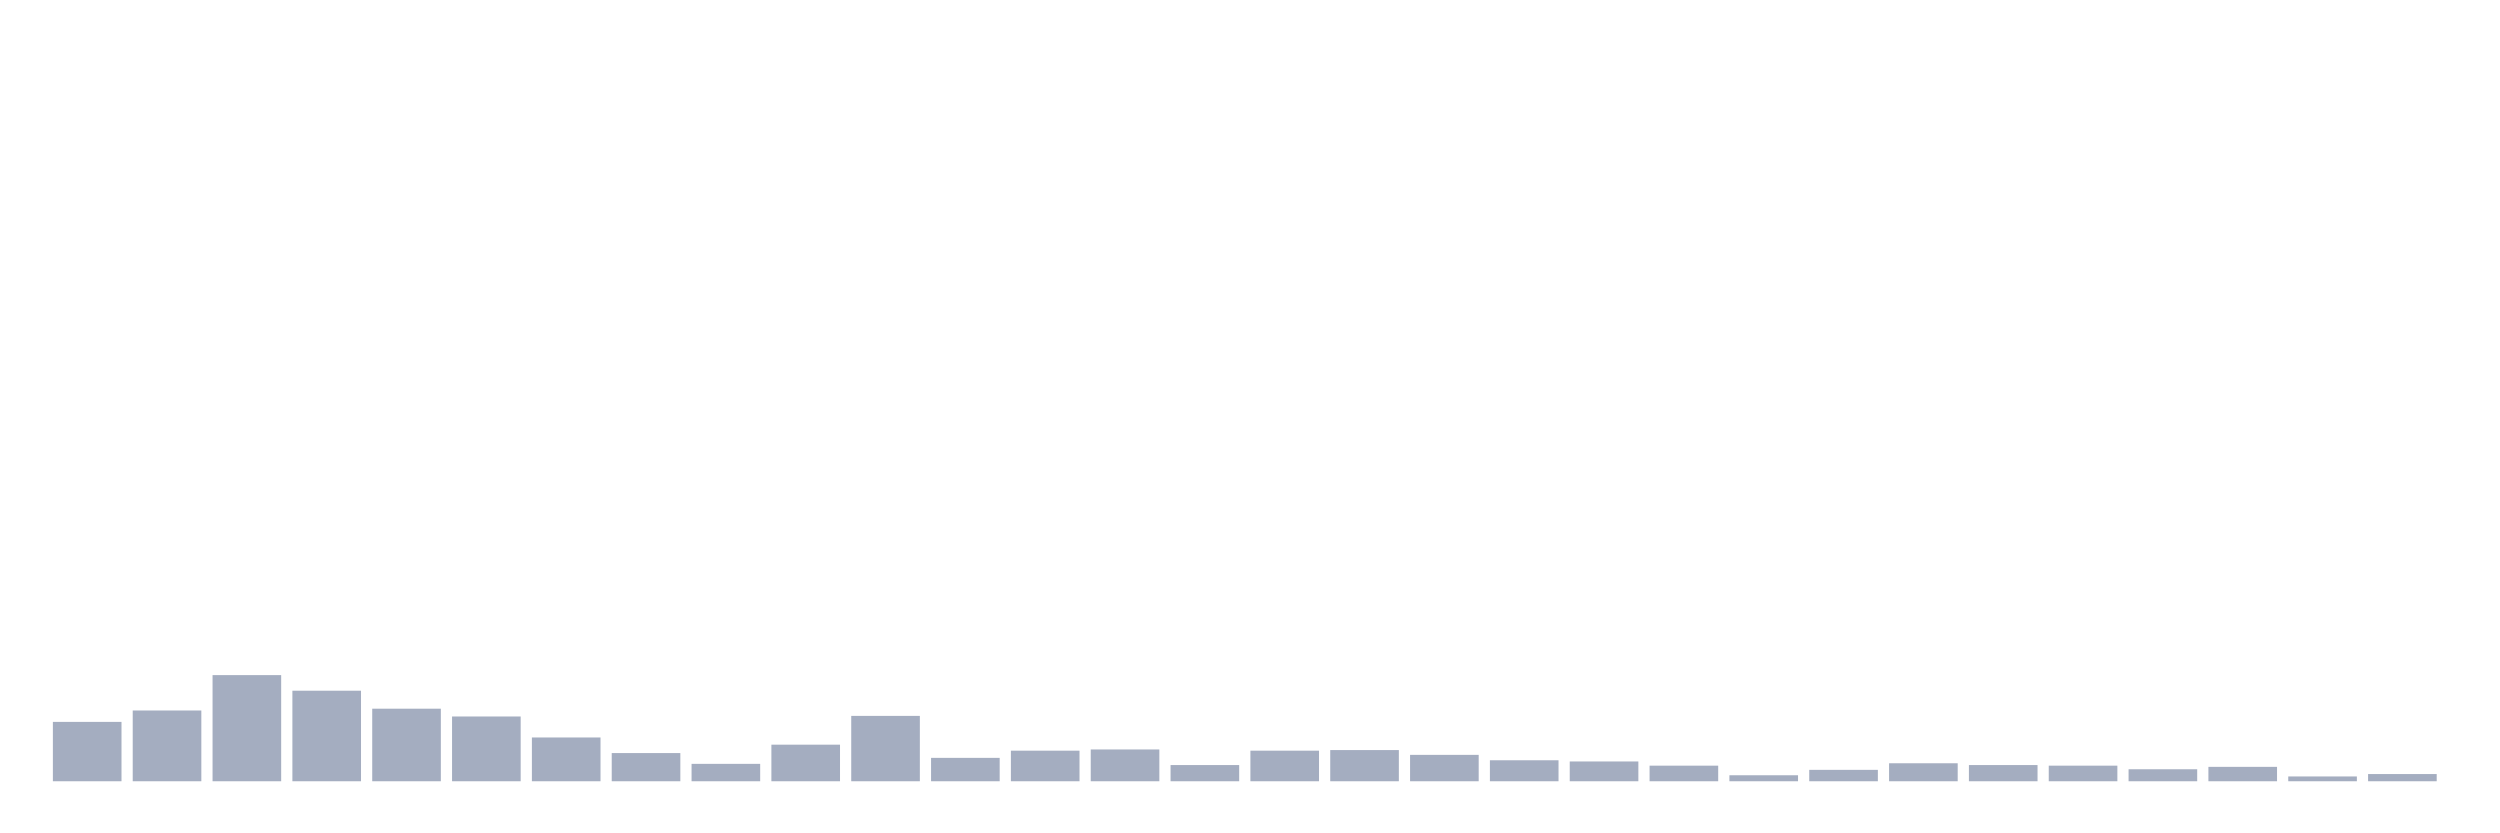 <svg xmlns="http://www.w3.org/2000/svg" viewBox="0 0 480 160"><g transform="translate(10,10)"><rect class="bar" x="0.153" width="13.175" y="128.602" height="11.398" fill="rgb(164,173,192)"></rect><rect class="bar" x="15.482" width="13.175" y="126.414" height="13.586" fill="rgb(164,173,192)"></rect><rect class="bar" x="30.81" width="13.175" y="119.622" height="20.378" fill="rgb(164,173,192)"></rect><rect class="bar" x="46.138" width="13.175" y="122.615" height="17.385" fill="rgb(164,173,192)"></rect><rect class="bar" x="61.466" width="13.175" y="126.069" height="13.931" fill="rgb(164,173,192)"></rect><rect class="bar" x="76.794" width="13.175" y="127.566" height="12.434" fill="rgb(164,173,192)"></rect><rect class="bar" x="92.123" width="13.175" y="131.595" height="8.405" fill="rgb(164,173,192)"></rect><rect class="bar" x="107.451" width="13.175" y="134.589" height="5.411" fill="rgb(164,173,192)"></rect><rect class="bar" x="122.779" width="13.175" y="136.661" height="3.339" fill="rgb(164,173,192)"></rect><rect class="bar" x="138.107" width="13.175" y="132.977" height="7.023" fill="rgb(164,173,192)"></rect><rect class="bar" x="153.436" width="13.175" y="127.451" height="12.549" fill="rgb(164,173,192)"></rect><rect class="bar" x="168.764" width="13.175" y="135.51" height="4.49" fill="rgb(164,173,192)"></rect><rect class="bar" x="184.092" width="13.175" y="134.128" height="5.872" fill="rgb(164,173,192)"></rect><rect class="bar" x="199.42" width="13.175" y="133.898" height="6.102" fill="rgb(164,173,192)"></rect><rect class="bar" x="214.748" width="13.175" y="136.891" height="3.109" fill="rgb(164,173,192)"></rect><rect class="bar" x="230.077" width="13.175" y="134.128" height="5.872" fill="rgb(164,173,192)"></rect><rect class="bar" x="245.405" width="13.175" y="134.013" height="5.987" fill="rgb(164,173,192)"></rect><rect class="bar" x="260.733" width="13.175" y="134.934" height="5.066" fill="rgb(164,173,192)"></rect><rect class="bar" x="276.061" width="13.175" y="135.97" height="4.03" fill="rgb(164,173,192)"></rect><rect class="bar" x="291.39" width="13.175" y="136.201" height="3.799" fill="rgb(164,173,192)"></rect><rect class="bar" x="306.718" width="13.175" y="137.007" height="2.993" fill="rgb(164,173,192)"></rect><rect class="bar" x="322.046" width="13.175" y="138.849" height="1.151" fill="rgb(164,173,192)"></rect><rect class="bar" x="337.374" width="13.175" y="137.812" height="2.188" fill="rgb(164,173,192)"></rect><rect class="bar" x="352.702" width="13.175" y="136.546" height="3.454" fill="rgb(164,173,192)"></rect><rect class="bar" x="368.031" width="13.175" y="136.891" height="3.109" fill="rgb(164,173,192)"></rect><rect class="bar" x="383.359" width="13.175" y="137.007" height="2.993" fill="rgb(164,173,192)"></rect><rect class="bar" x="398.687" width="13.175" y="137.697" height="2.303" fill="rgb(164,173,192)"></rect><rect class="bar" x="414.015" width="13.175" y="137.237" height="2.763" fill="rgb(164,173,192)"></rect><rect class="bar" x="429.344" width="13.175" y="139.079" height="0.921" fill="rgb(164,173,192)"></rect><rect class="bar" x="444.672" width="13.175" y="138.618" height="1.382" fill="rgb(164,173,192)"></rect></g></svg>